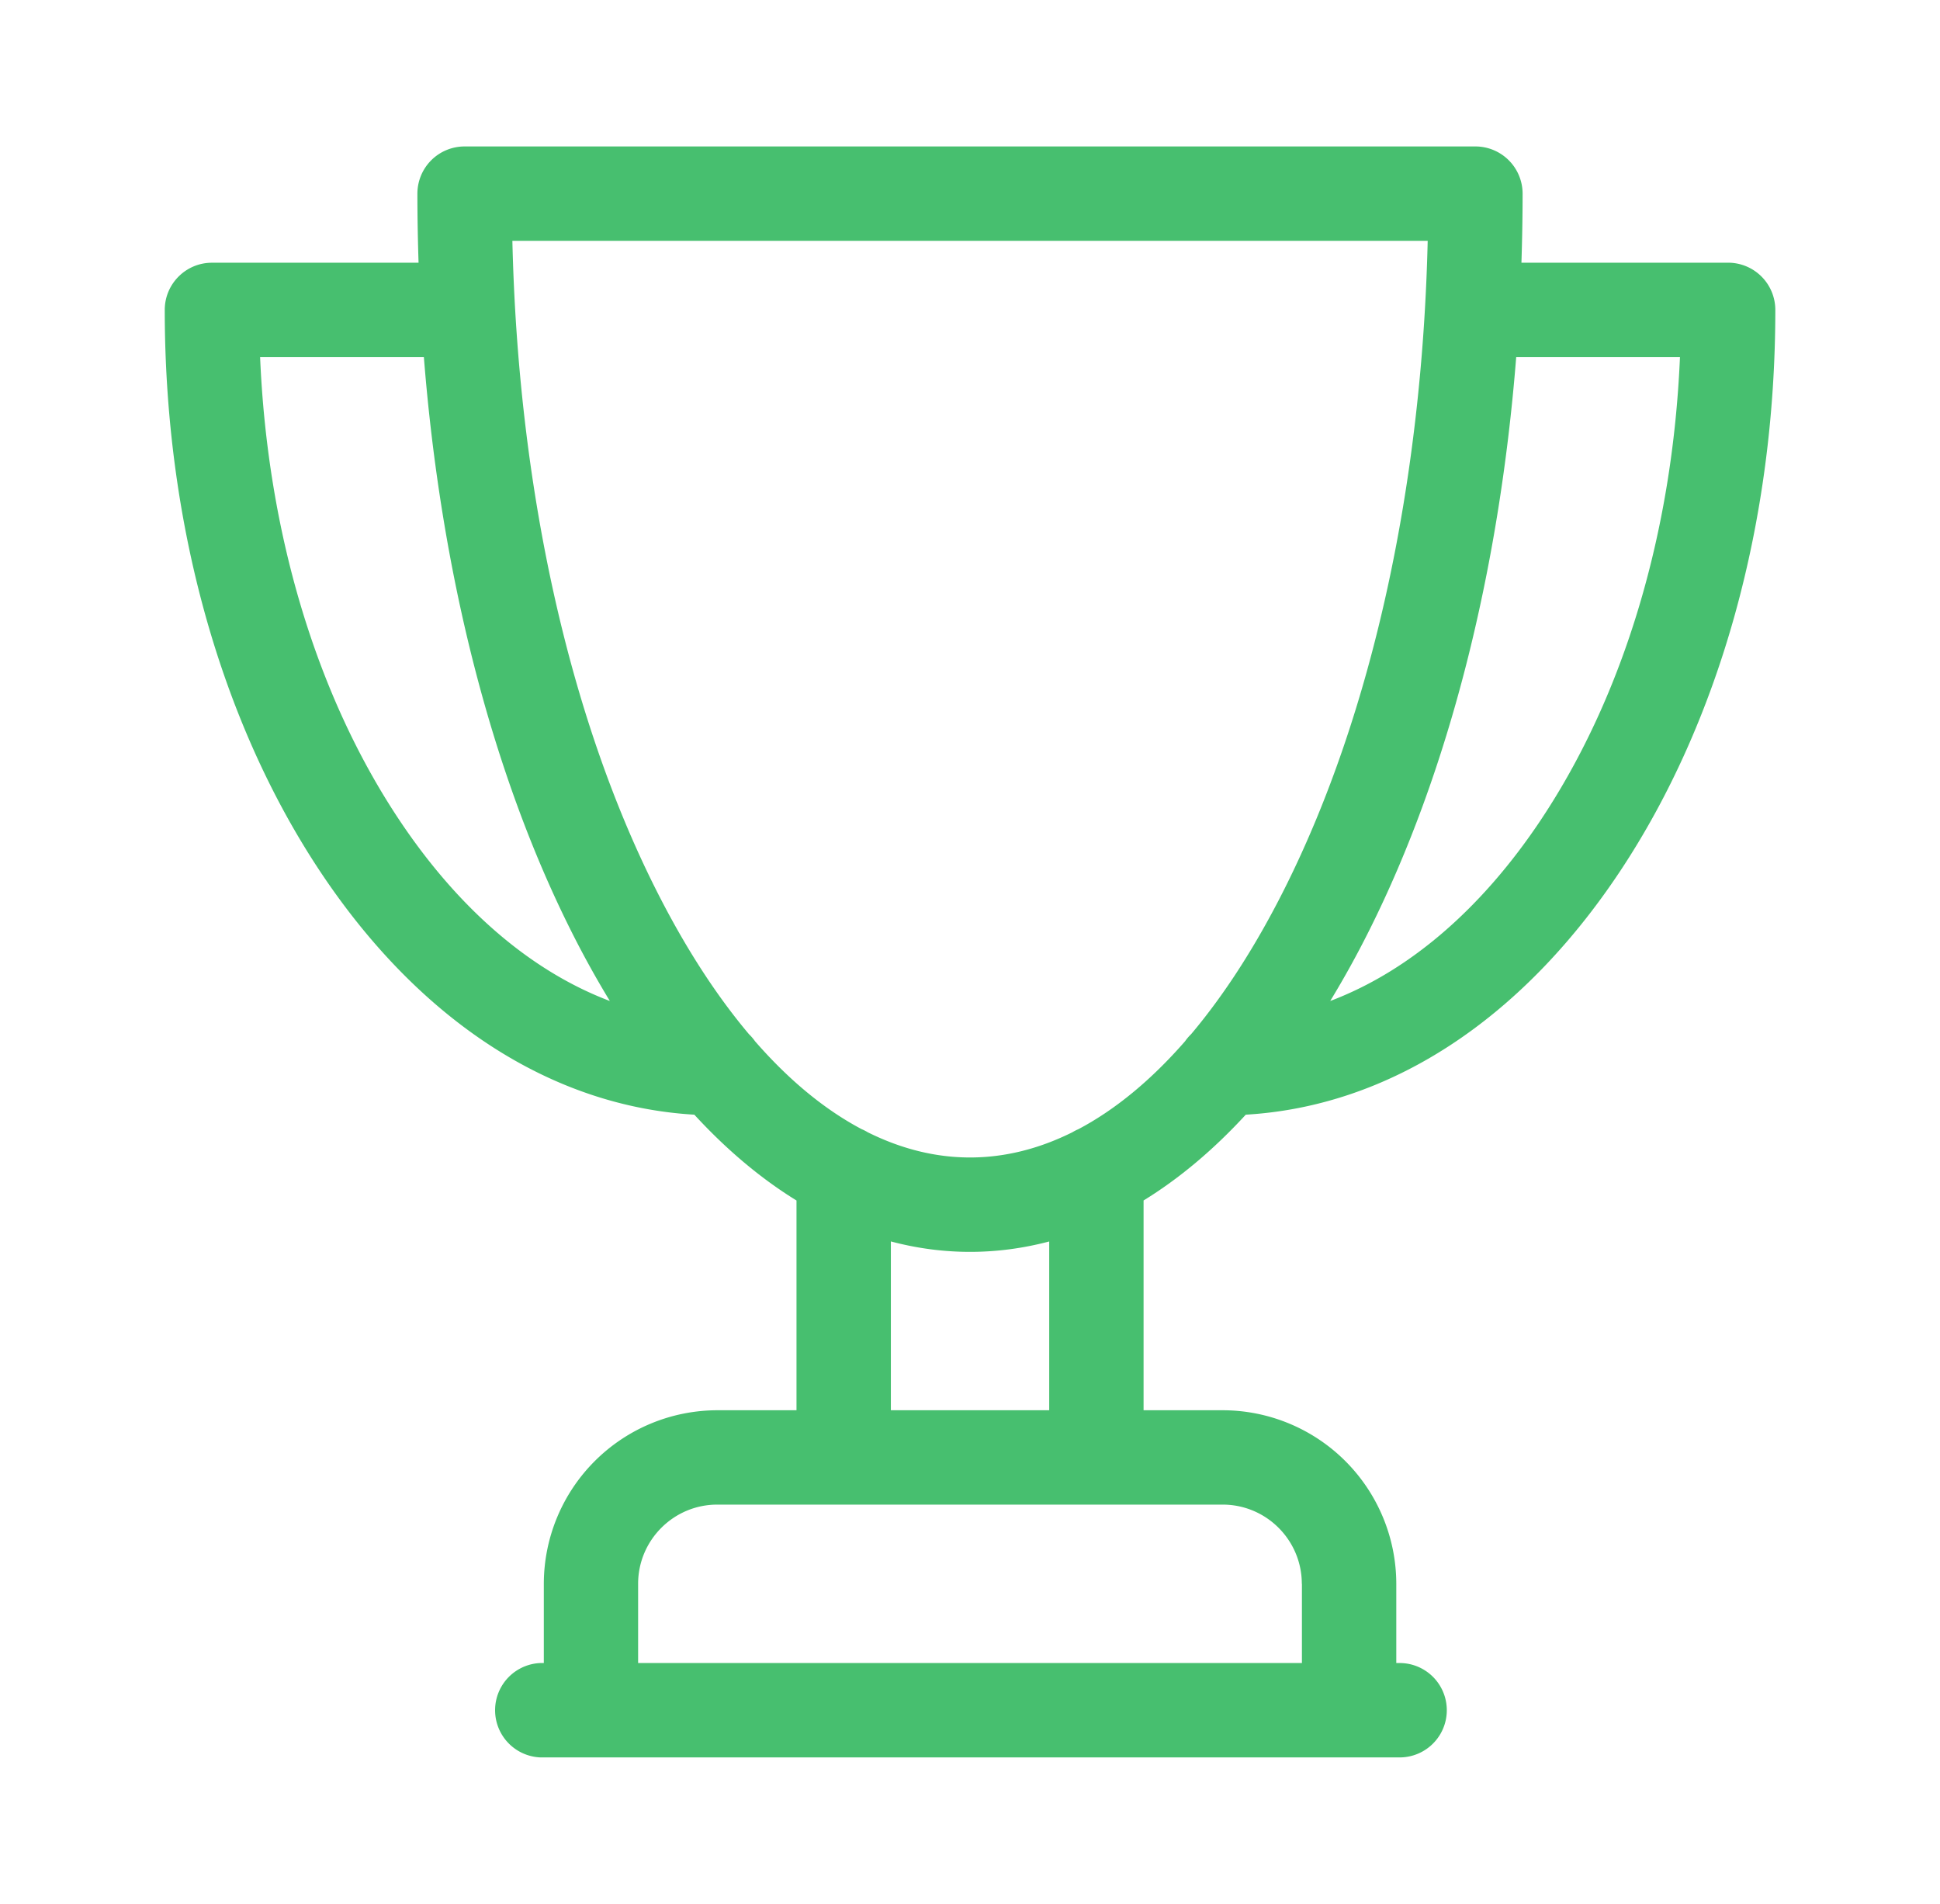 <svg width="53" height="52" fill="none" xmlns="http://www.w3.org/2000/svg"><g clip-path="url(#clip0_419_571)" filter="url(#filter0_d_419_571)"><path d="M47.21 3.176h-5.645c.02-.626.032-1.255.032-1.887A1.29 1.29 0 0040.306 0H12.693a1.29 1.29 0 00-1.29 1.29c0 .631.012 1.26.032 1.886H5.79c-.712 0-1.289.577-1.289 1.289 0 5.776 1.51 11.225 4.25 15.344 2.71 4.073 6.319 6.408 10.218 6.636.884.961 1.818 1.745 2.791 2.344v5.729h-2.163a4.746 4.746 0 00-4.74 4.741v2.163h-.092a1.29 1.29 0 000 2.578h23.472a1.289 1.289 0 100-2.578h-.091v-2.163a4.746 4.746 0 00-4.742-4.741h-2.162v-5.73c.973-.597 1.908-1.382 2.792-2.343 3.898-.228 7.507-2.563 10.217-6.636 2.74-4.119 4.25-9.568 4.25-15.344a1.29 1.29 0 00-1.29-1.29zM10.898 18.38c-2.26-3.397-3.59-7.841-3.792-12.627h4.474c.465 5.883 1.846 11.321 4.005 15.638a26.6 26.6 0 001.076 1.949c-2.144-.81-4.128-2.503-5.763-4.96zm24.67 20.878v2.163H17.433v-2.163c0-1.192.97-2.163 2.162-2.163h13.808c1.192 0 2.162.97 2.162 2.163zm-6.904-4.741h-4.326v-4.61c.709.188 1.43.285 2.163.285.732 0 1.454-.097 2.163-.284v4.609zm.798-7.676a1.266 1.266 0 00-.167.085c-.911.453-1.847.688-2.794.688-.946 0-1.882-.235-2.793-.688a1.28 1.28 0 00-.169-.086c-1.01-.534-1.989-1.341-2.913-2.402a1.3 1.3 0 00-.165-.192c-.918-1.09-1.781-2.43-2.57-4.008-2.37-4.738-3.738-10.967-3.893-17.66h25.006c-.156 6.693-1.524 12.923-3.893 17.66-.789 1.578-1.652 2.918-2.57 4.008a1.265 1.265 0 00-.165.193c-.925 1.06-1.903 1.867-2.914 2.402zm12.642-8.46c-1.635 2.456-3.62 4.15-5.763 4.959a26.6 26.6 0 001.076-1.949c2.159-4.317 3.54-9.755 4.005-15.638h4.474c-.203 4.786-1.531 9.23-3.792 12.627z" fill="#47BF6F"/></g><defs><clipPath id="clip0_419_571"><path fill="#fff" transform="translate(4.5)" d="M0 0h44v44H0z"/></clipPath><filter id="filter0_d_419_571" x=".5" y="0" width="52" height="52" filterUnits="userSpaceOnUse" color-interpolation-filters="sRGB"><feFlood flood-opacity="0" result="BackgroundImageFix"/><feColorMatrix in="SourceAlpha" values="0 0 0 0 0 0 0 0 0 0 0 0 0 0 0 0 0 0 127 0" result="hardAlpha"/><feOffset dy="4"/><feGaussianBlur stdDeviation="2"/><feComposite in2="hardAlpha" operator="out"/><feColorMatrix values="0 0 0 0 0 0 0 0 0 0 0 0 0 0 0 0 0 0 0.25 0"/><feBlend in2="BackgroundImageFix" result="effect1_dropShadow_419_571"/><feBlend in="SourceGraphic" in2="effect1_dropShadow_419_571" result="shape"/></filter></defs></svg>